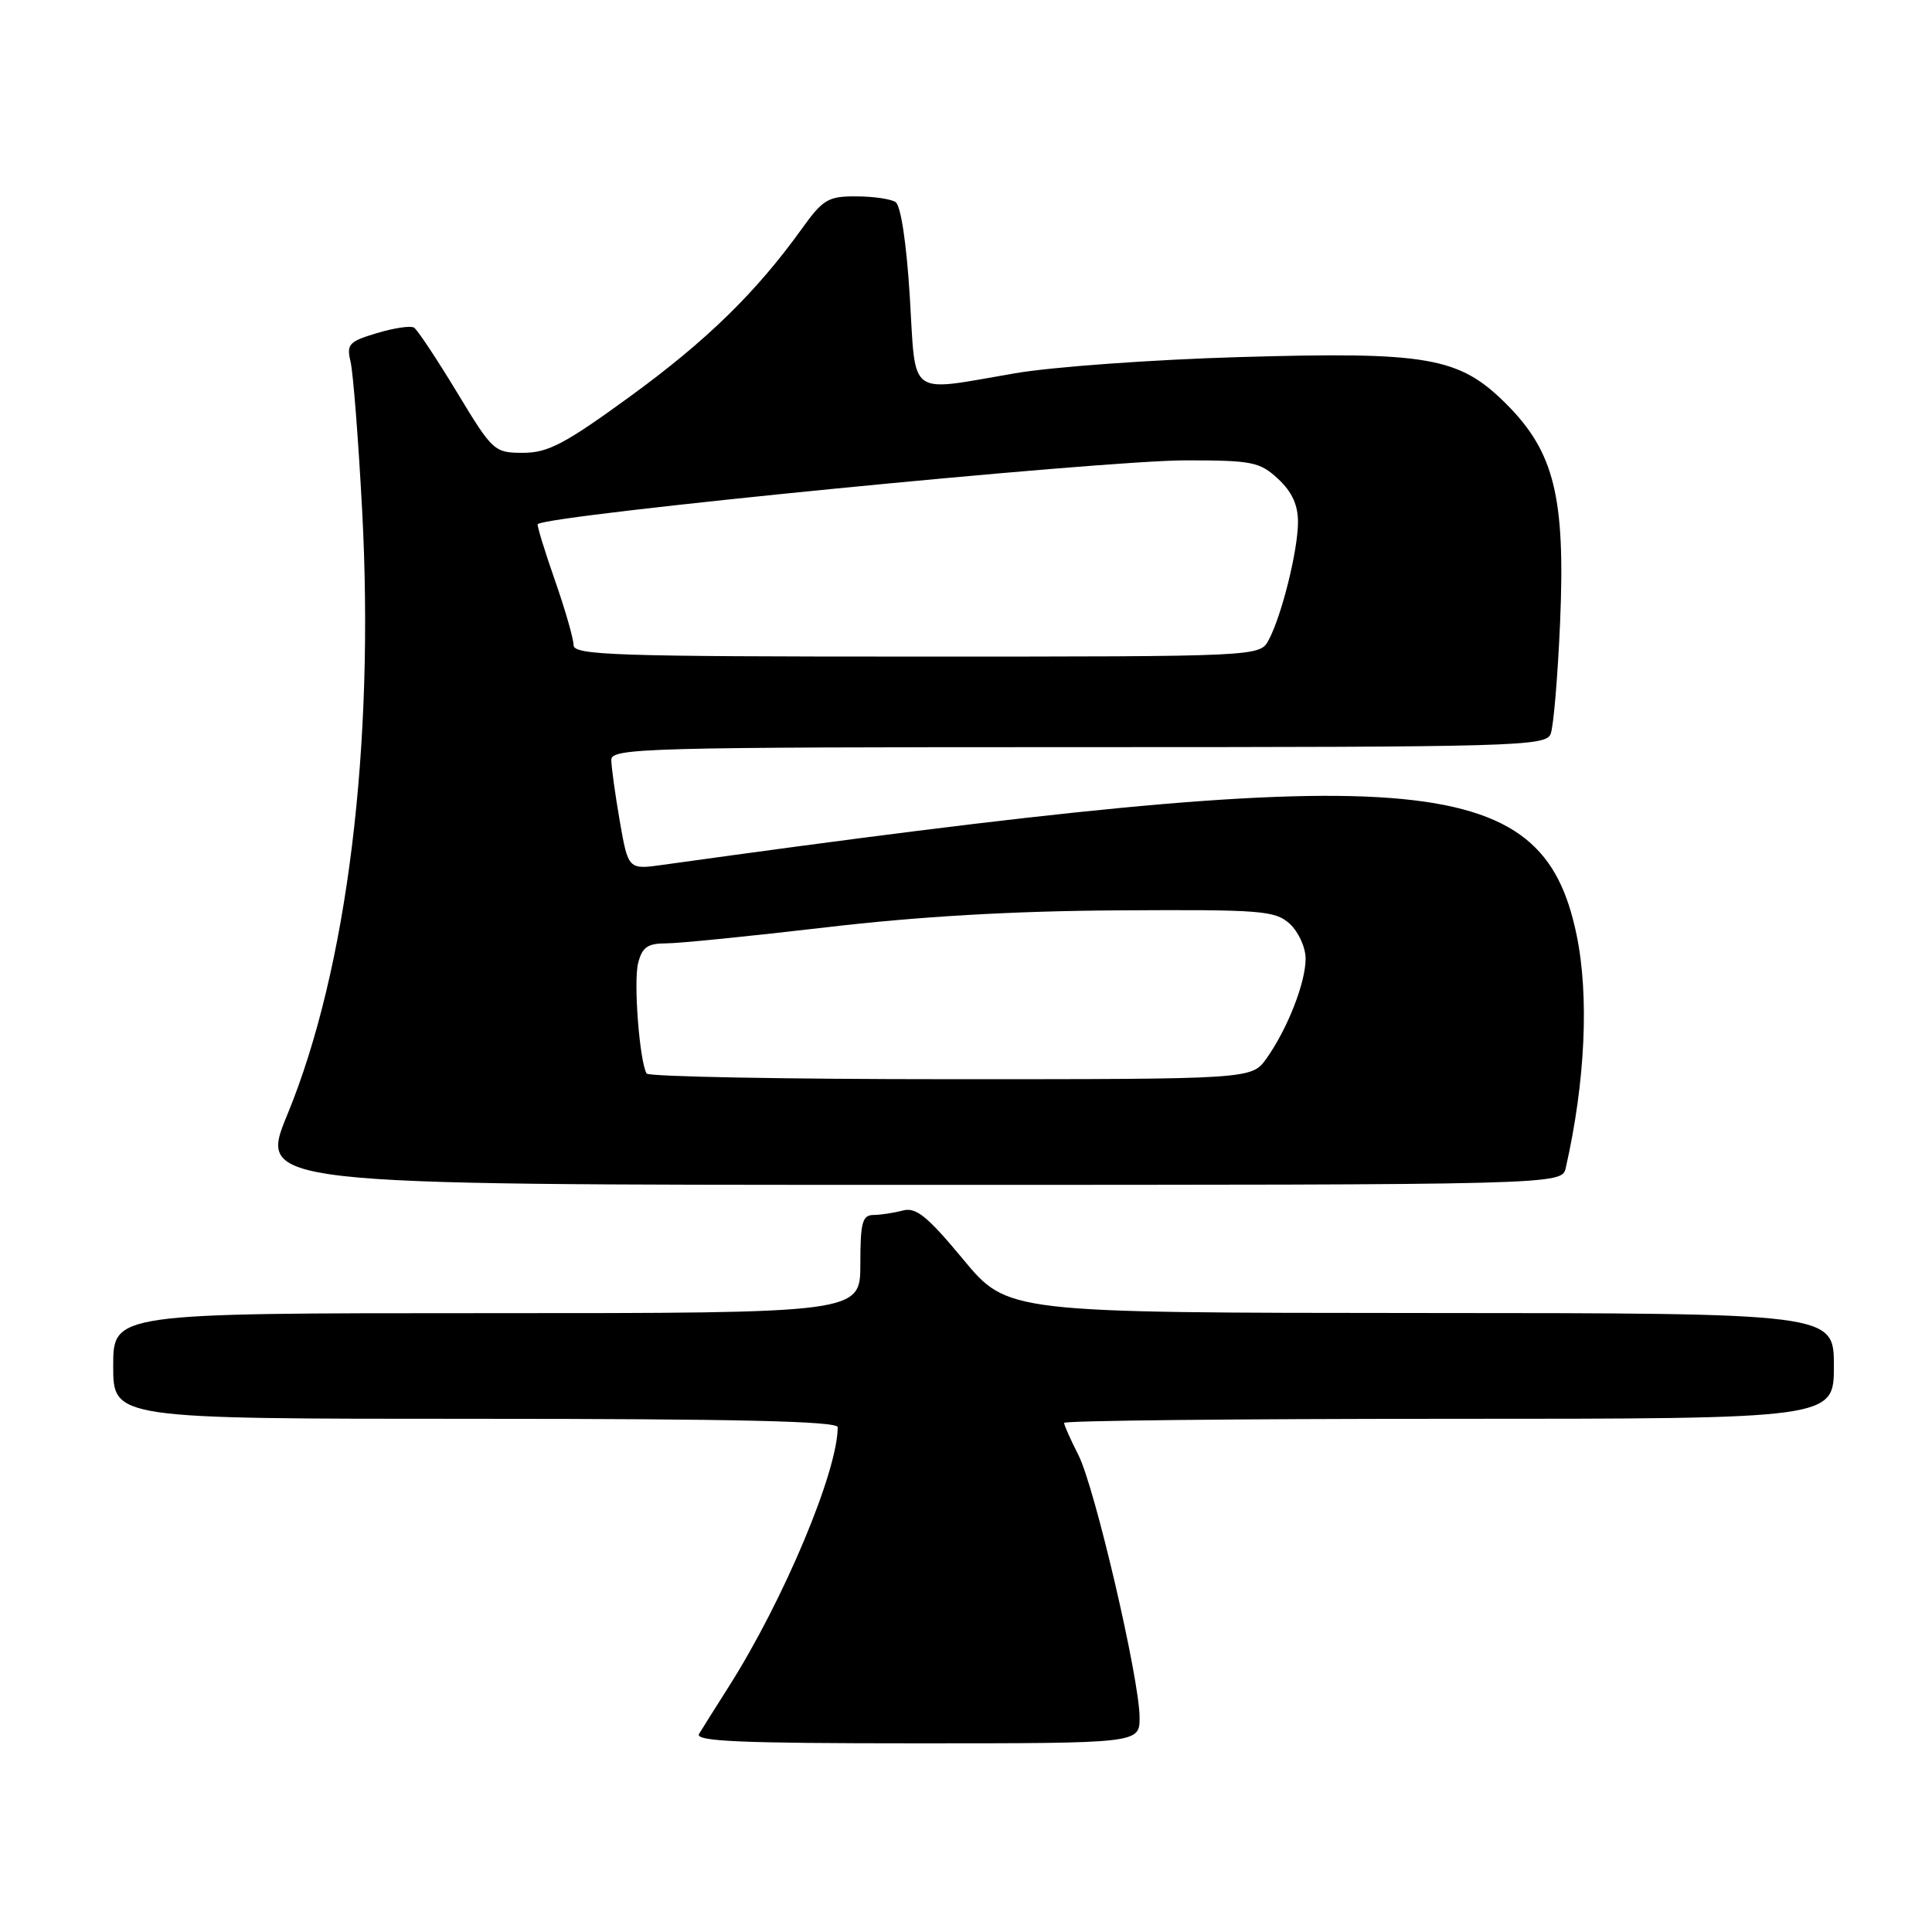 <?xml version="1.0" encoding="UTF-8" standalone="no"?>
<!DOCTYPE svg PUBLIC "-//W3C//DTD SVG 1.1//EN" "http://www.w3.org/Graphics/SVG/1.1/DTD/svg11.dtd" >
<svg xmlns="http://www.w3.org/2000/svg" xmlns:xlink="http://www.w3.org/1999/xlink" version="1.1" viewBox="0 0 256 256">
 <g >
 <path fill="currentColor"
d=" M 151.00 227.58 C 151.00 222.51 145.07 197.06 142.89 192.79 C 141.85 190.75 141.00 188.84 141.00 188.54 C 141.00 188.24 163.95 188.00 192.00 188.00 C 243.00 188.00 243.00 188.00 243.00 181.00 C 243.00 174.00 243.00 174.00 188.25 173.98 C 133.50 173.95 133.50 173.95 127.64 166.89 C 122.89 161.16 121.38 159.93 119.64 160.40 C 118.46 160.71 116.71 160.98 115.75 160.99 C 114.26 161.00 114.00 161.98 114.00 167.50 C 114.00 174.00 114.00 174.00 64.50 174.00 C 15.00 174.00 15.00 174.00 15.00 181.00 C 15.00 188.00 15.00 188.00 63.00 188.00 C 97.39 188.00 111.00 188.31 111.00 189.11 C 111.00 194.97 103.84 212.03 96.56 223.50 C 94.81 226.25 93.05 229.06 92.63 229.75 C 92.04 230.74 98.06 231.00 121.44 231.00 C 151.00 231.00 151.00 231.00 151.00 227.58 Z  M 207.47 154.75 C 210.07 143.31 210.59 131.91 208.89 123.80 C 204.30 101.87 188.08 100.64 87.87 114.59 C 83.25 115.24 83.25 115.24 82.12 108.79 C 81.51 105.24 81.00 101.59 81.00 100.67 C 81.00 99.13 85.77 99.00 142.89 99.00 C 200.91 99.00 204.83 98.89 205.47 97.25 C 205.85 96.29 206.41 89.64 206.72 82.49 C 207.43 65.91 205.96 59.91 199.62 53.56 C 193.34 47.29 189.30 46.58 164.07 47.32 C 152.76 47.65 139.45 48.61 134.50 49.46 C 120.09 51.92 121.39 52.87 120.55 39.26 C 120.11 32.17 119.36 27.22 118.66 26.77 C 118.02 26.36 115.66 26.02 113.42 26.02 C 109.75 26.00 109.03 26.43 106.25 30.31 C 100.19 38.74 93.66 45.12 83.52 52.51 C 74.87 58.81 72.62 60.00 69.32 60.00 C 65.49 60.00 65.29 59.82 60.54 51.96 C 57.86 47.54 55.31 43.69 54.86 43.41 C 54.41 43.13 52.20 43.46 49.94 44.14 C 46.23 45.25 45.90 45.61 46.45 47.93 C 46.79 49.34 47.48 58.15 47.98 67.50 C 49.66 98.86 46.01 128.41 38.08 147.68 C 34.24 157.00 34.24 157.00 120.60 157.00 C 206.96 157.00 206.96 157.00 207.47 154.75 Z  M 85.68 142.25 C 84.74 140.62 83.93 130.13 84.55 127.64 C 85.09 125.50 85.80 125.00 88.29 125.00 C 89.98 125.00 99.49 124.04 109.43 122.88 C 121.66 121.44 134.17 120.71 148.14 120.63 C 167.12 120.51 168.94 120.65 170.89 122.40 C 172.05 123.46 173.00 125.53 173.00 127.03 C 173.00 130.21 170.60 136.33 167.82 140.25 C 165.86 143.00 165.86 143.00 125.99 143.00 C 104.06 143.00 85.92 142.66 85.68 142.25 Z  M 76.00 85.48 C 76.00 84.65 74.88 80.74 73.50 76.81 C 72.13 72.88 71.12 69.57 71.25 69.45 C 72.71 68.21 145.93 61.00 157.10 61.00 C 165.91 61.00 166.93 61.20 169.35 63.45 C 171.19 65.16 172.00 66.91 171.99 69.20 C 171.97 72.99 169.84 81.55 168.11 84.80 C 166.93 87.00 166.93 87.00 121.46 87.00 C 81.47 87.00 76.00 86.82 76.00 85.48 Z "/>
</g>
</svg>